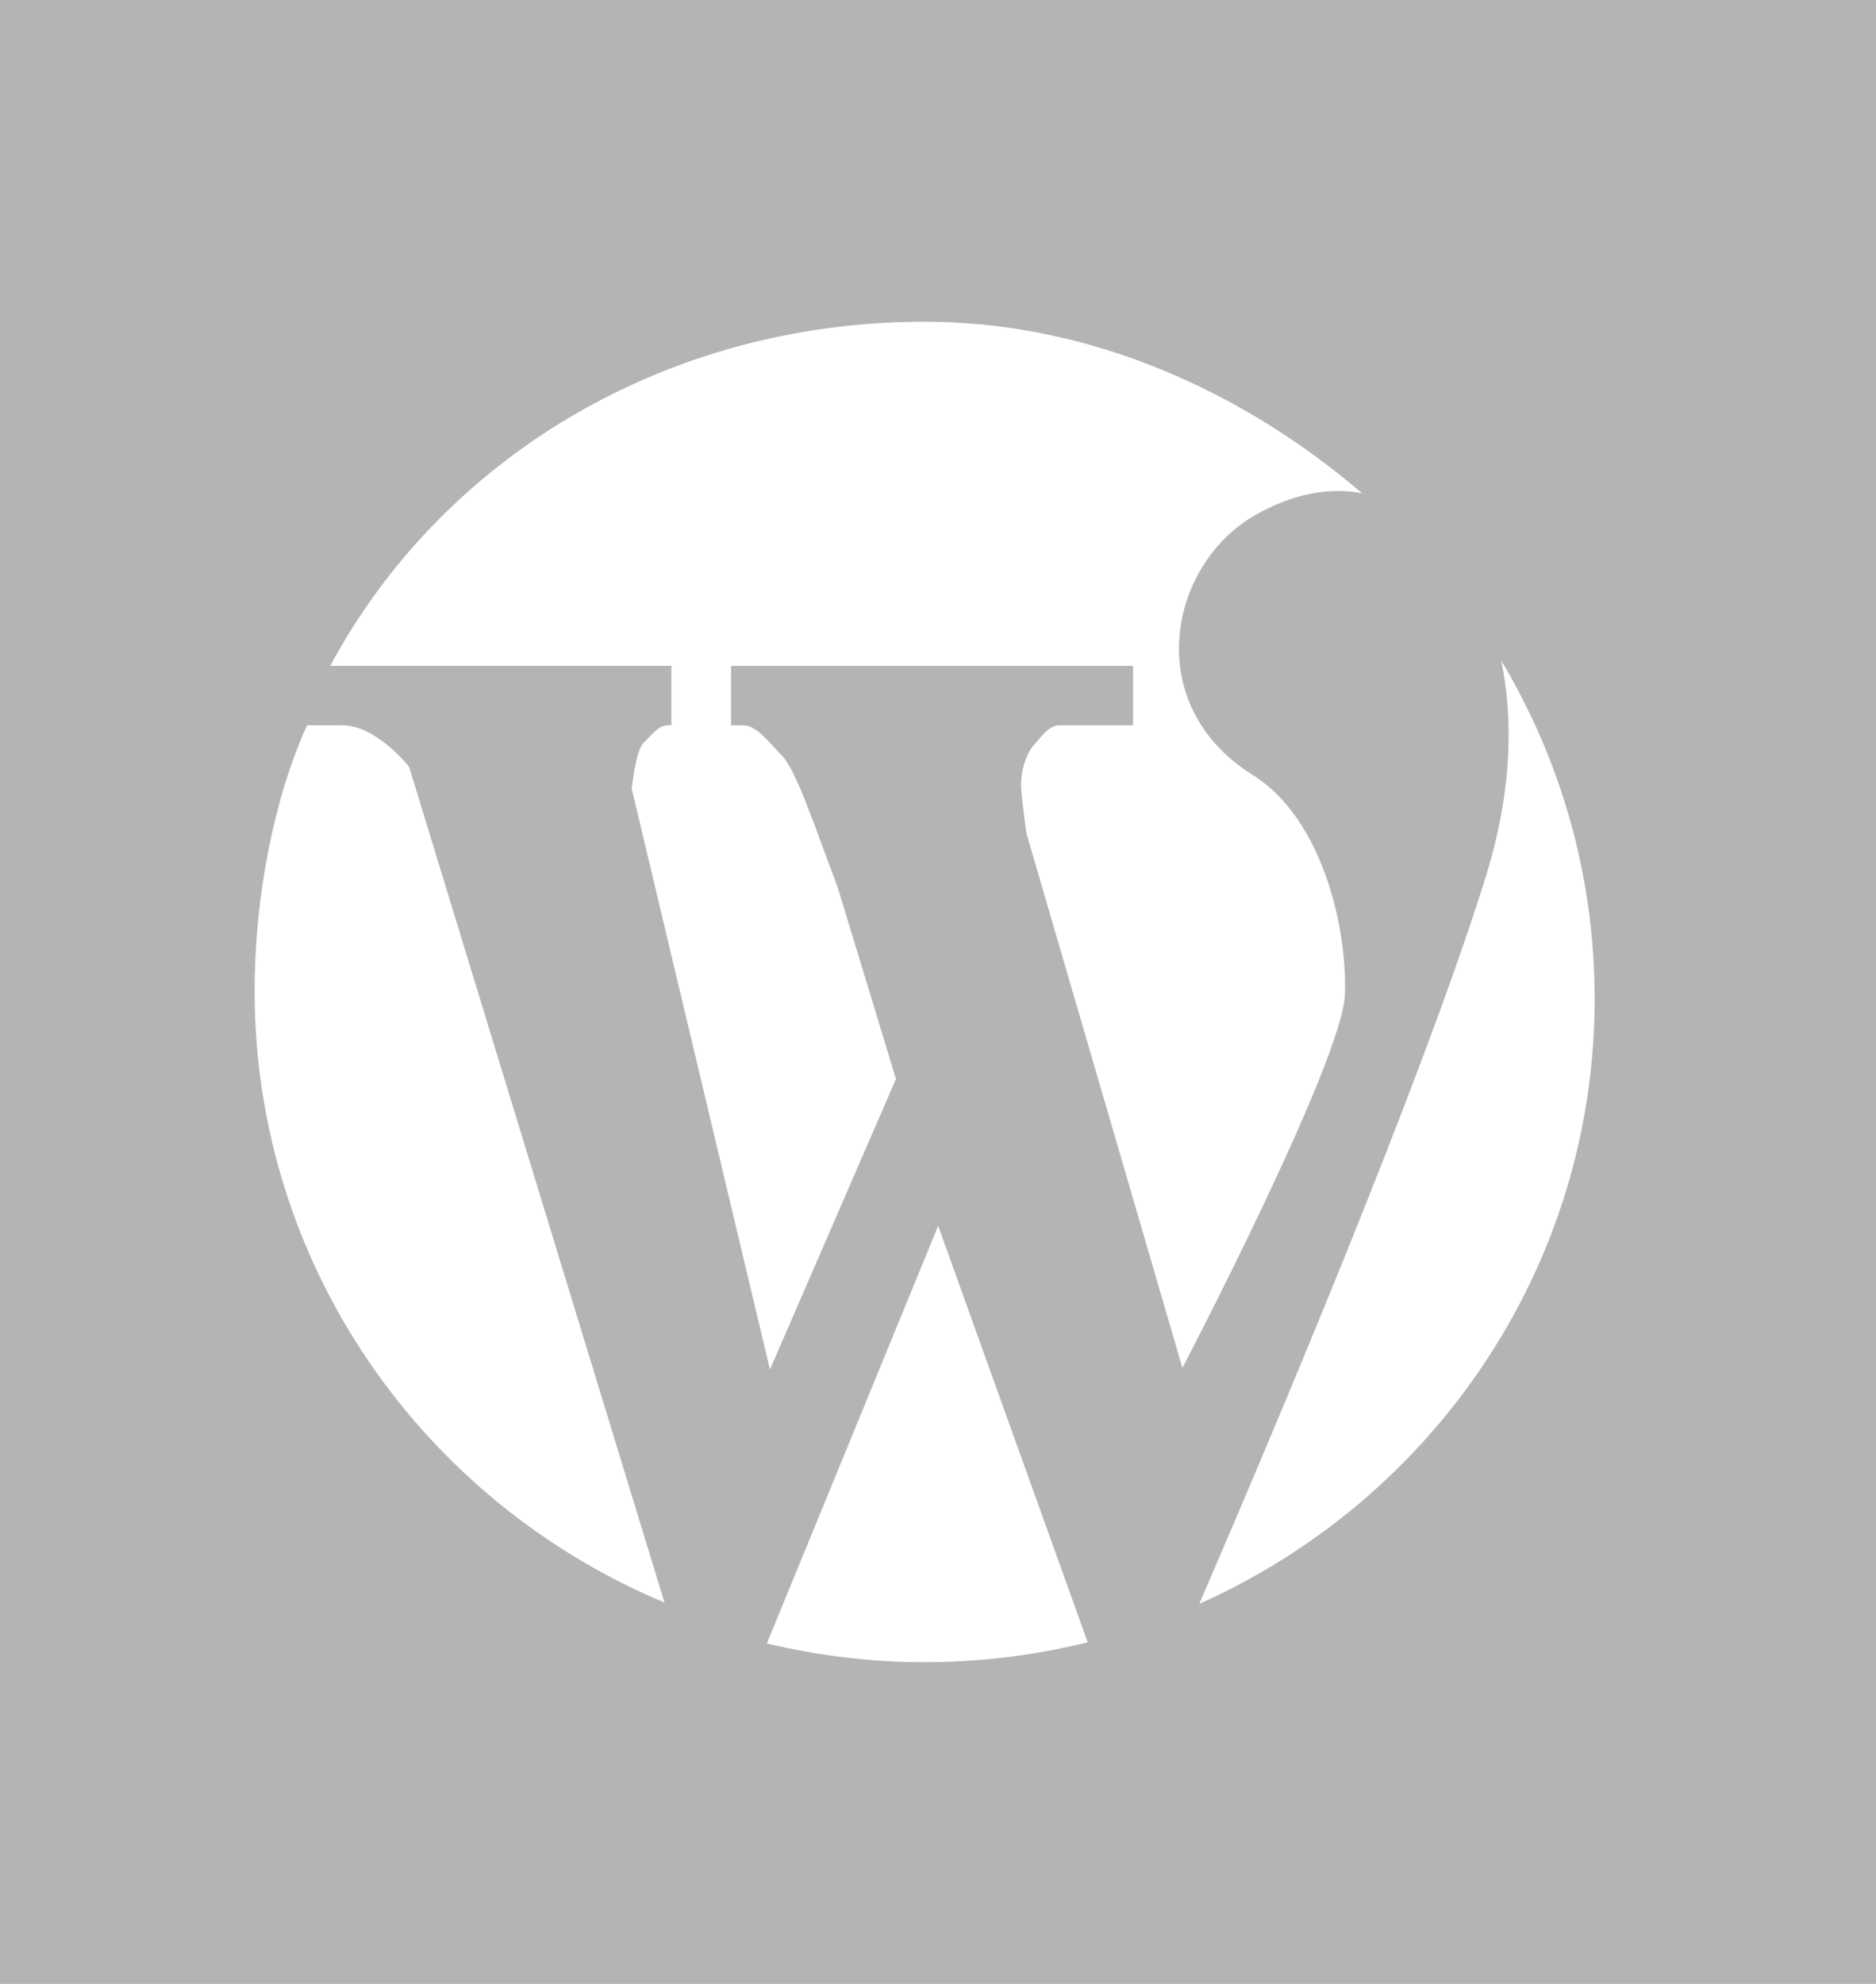 <?xml version="1.0" encoding="utf-8"?>
<!-- Generator: Adobe Illustrator 16.0.0, SVG Export Plug-In . SVG Version: 6.00 Build 0)  -->
<!DOCTYPE svg PUBLIC "-//W3C//DTD SVG 1.1//EN" "http://www.w3.org/Graphics/SVG/1.1/DTD/svg11.dtd">
<svg version="1.1" id="Layer_1" xmlns="http://www.w3.org/2000/svg" xmlns:xlink="http://www.w3.org/1999/xlink" x="0px" y="0px"
	 width="35px" height="37px" viewBox="0 0 35 37" enable-background="new 0 0 35 37" xml:space="preserve">
<path fill-rule="evenodd" clip-rule="evenodd" fill="#B3B4B4" d="M0,0h35v37H0V0z"/>
<path display="none" fill="#FFFFFF" d="M28.756,12.382c-1.162-1.964-2.739-3.518-4.73-4.664C22.033,6.572,19.858,6,17.5,6
	s-4.534,0.573-6.525,1.718c-1.992,1.146-3.568,2.7-4.731,4.664C5.081,14.345,4.5,16.488,4.5,18.813c0,2.792,0.827,5.302,2.48,7.533
	c1.653,2.229,3.789,3.773,6.406,4.63c0.305,0.056,0.531,0.017,0.677-0.117c0.146-0.133,0.22-0.3,0.22-0.5
	c0-0.033-0.003-0.334-0.009-0.9c-0.006-0.568-0.008-1.063-0.008-1.485l-0.39,0.066c-0.248,0.045-0.562,0.063-0.939,0.059
	s-0.77-0.044-1.176-0.117c-0.406-0.071-0.784-0.238-1.134-0.5c-0.35-0.262-0.598-0.604-0.745-1.026l-0.169-0.383
	c-0.113-0.256-0.291-0.54-0.533-0.852s-0.488-0.522-0.736-0.634l-0.119-0.083c-0.079-0.057-0.152-0.123-0.22-0.201
	c-0.068-0.077-0.119-0.155-0.152-0.233c-0.034-0.078-0.006-0.142,0.084-0.192c0.09-0.05,0.254-0.074,0.491-0.074l0.338,0.05
	c0.226,0.044,0.505,0.178,0.838,0.4s0.607,0.512,0.821,0.867c0.259,0.456,0.572,0.804,0.939,1.043
	c0.367,0.239,0.736,0.358,1.108,0.358s0.694-0.027,0.965-0.083c0.271-0.056,0.524-0.14,0.762-0.251
	c0.102-0.745,0.378-1.317,0.829-1.718c-0.643-0.067-1.221-0.167-1.735-0.301c-0.513-0.134-1.043-0.351-1.591-0.651
	c-0.548-0.3-1.002-0.672-1.363-1.117s-0.657-1.029-0.888-1.752c-0.231-0.723-0.347-1.556-0.347-2.502
	c0-1.346,0.446-2.492,1.337-3.437c-0.418-1.012-0.378-2.146,0.118-3.403c0.327-0.1,0.813-0.025,1.456,0.225
	c0.643,0.25,1.114,0.465,1.413,0.643c0.299,0.178,0.539,0.329,0.719,0.451c1.05-0.289,2.133-0.434,3.25-0.434
	c1.117,0,2.201,0.145,3.25,0.434l0.643-0.4c0.44-0.267,0.96-0.512,1.558-0.734c0.599-0.223,1.056-0.284,1.372-0.183
	c0.507,1.256,0.553,2.391,0.135,3.403c0.891,0.945,1.337,2.092,1.337,3.438c0,0.945-0.116,1.782-0.347,2.51
	c-0.231,0.729-0.53,1.312-0.896,1.752c-0.367,0.439-0.824,0.81-1.371,1.109c-0.548,0.3-1.078,0.517-1.592,0.65
	s-1.092,0.234-1.734,0.301c0.586,0.5,0.879,1.29,0.879,2.369v3.521c0,0.199,0.071,0.366,0.213,0.5
	c0.141,0.133,0.363,0.172,0.668,0.116c2.618-0.856,4.754-2.399,6.406-4.63c1.653-2.229,2.48-4.74,2.48-7.532
	C30.499,16.488,29.918,14.345,28.756,12.382z"/>
<path display="none" fill="#FFFFFF" d="M29.75,21.714V31h-5.358v-8.664c0-2.176-0.775-3.661-2.715-3.661
	c-1.48,0-2.361,1.001-2.749,1.969c-0.142,0.347-0.178,0.828-0.178,1.313V31h-5.36c0,0,0.072-14.674,0-16.194h5.36v2.295
	c-0.012,0.018-0.025,0.036-0.036,0.053h0.036v-0.053c0.712-1.102,1.983-2.676,4.83-2.676C27.106,14.425,29.75,16.74,29.75,21.714z
	 M7.783,7C5.949,7,4.75,8.208,4.75,9.797c0,1.554,1.165,2.799,2.962,2.799h0.036c1.869,0,3.031-1.245,3.031-2.799
	C10.744,8.208,9.617,7,7.783,7z M5.068,31h5.358V14.806H5.068V31z"/>
<path fill="#FFFFFF" d="M6.162,12.417C8.247,8.537,12.428,6,17.25,6c3.121,0,5.973,1.327,8.163,3.2
	c-0.626-0.121-1.31,0.015-1.997,0.408c-1.611,0.921-2.138,3.531-0.049,4.842c1.305,0.813,1.769,2.85,1.725,4.094
	c-0.043,1.245-3.032,6.968-3.032,6.968l-2.911-9.973c0,0-0.1-0.7-0.1-0.901c0-0.254,0.084-0.566,0.241-0.744
	c0.108-0.119,0.273-0.367,0.47-0.367h1.379v-1.108h-7.5v1.108h0.232c0.246,0,0.486,0.329,0.718,0.566
	c0.273,0.282,0.618,1.344,1.036,2.444l1.091,3.586l-2.351,5.419L11.786,14.71c0,0,0.076-0.743,0.232-0.869
	c0.102-0.086,0.258-0.315,0.438-0.315h0.07v-1.108H6.162L6.162,12.417z M7.632,14.299c0,0-0.606-0.773-1.25-0.773H5.729
	c-0.631,1.386-0.979,3.247-0.979,4.953c0,5.132,3.154,9.533,7.647,11.408L7.632,14.299z M28.007,12.318
	c0.237,1.125,0.188,2.489-0.274,3.99c-1.209,3.904-4.201,10.928-5.359,13.604c4.348-1.937,7.377-6.262,7.377-11.289
	C29.75,16.32,29.113,14.165,28.007,12.318z M17.503,22.862l-3.196,7.789C15.25,30.876,16.235,31,17.25,31
	c1.05,0,2.069-0.13,3.043-0.371L17.503,22.862z"/>
</svg>
